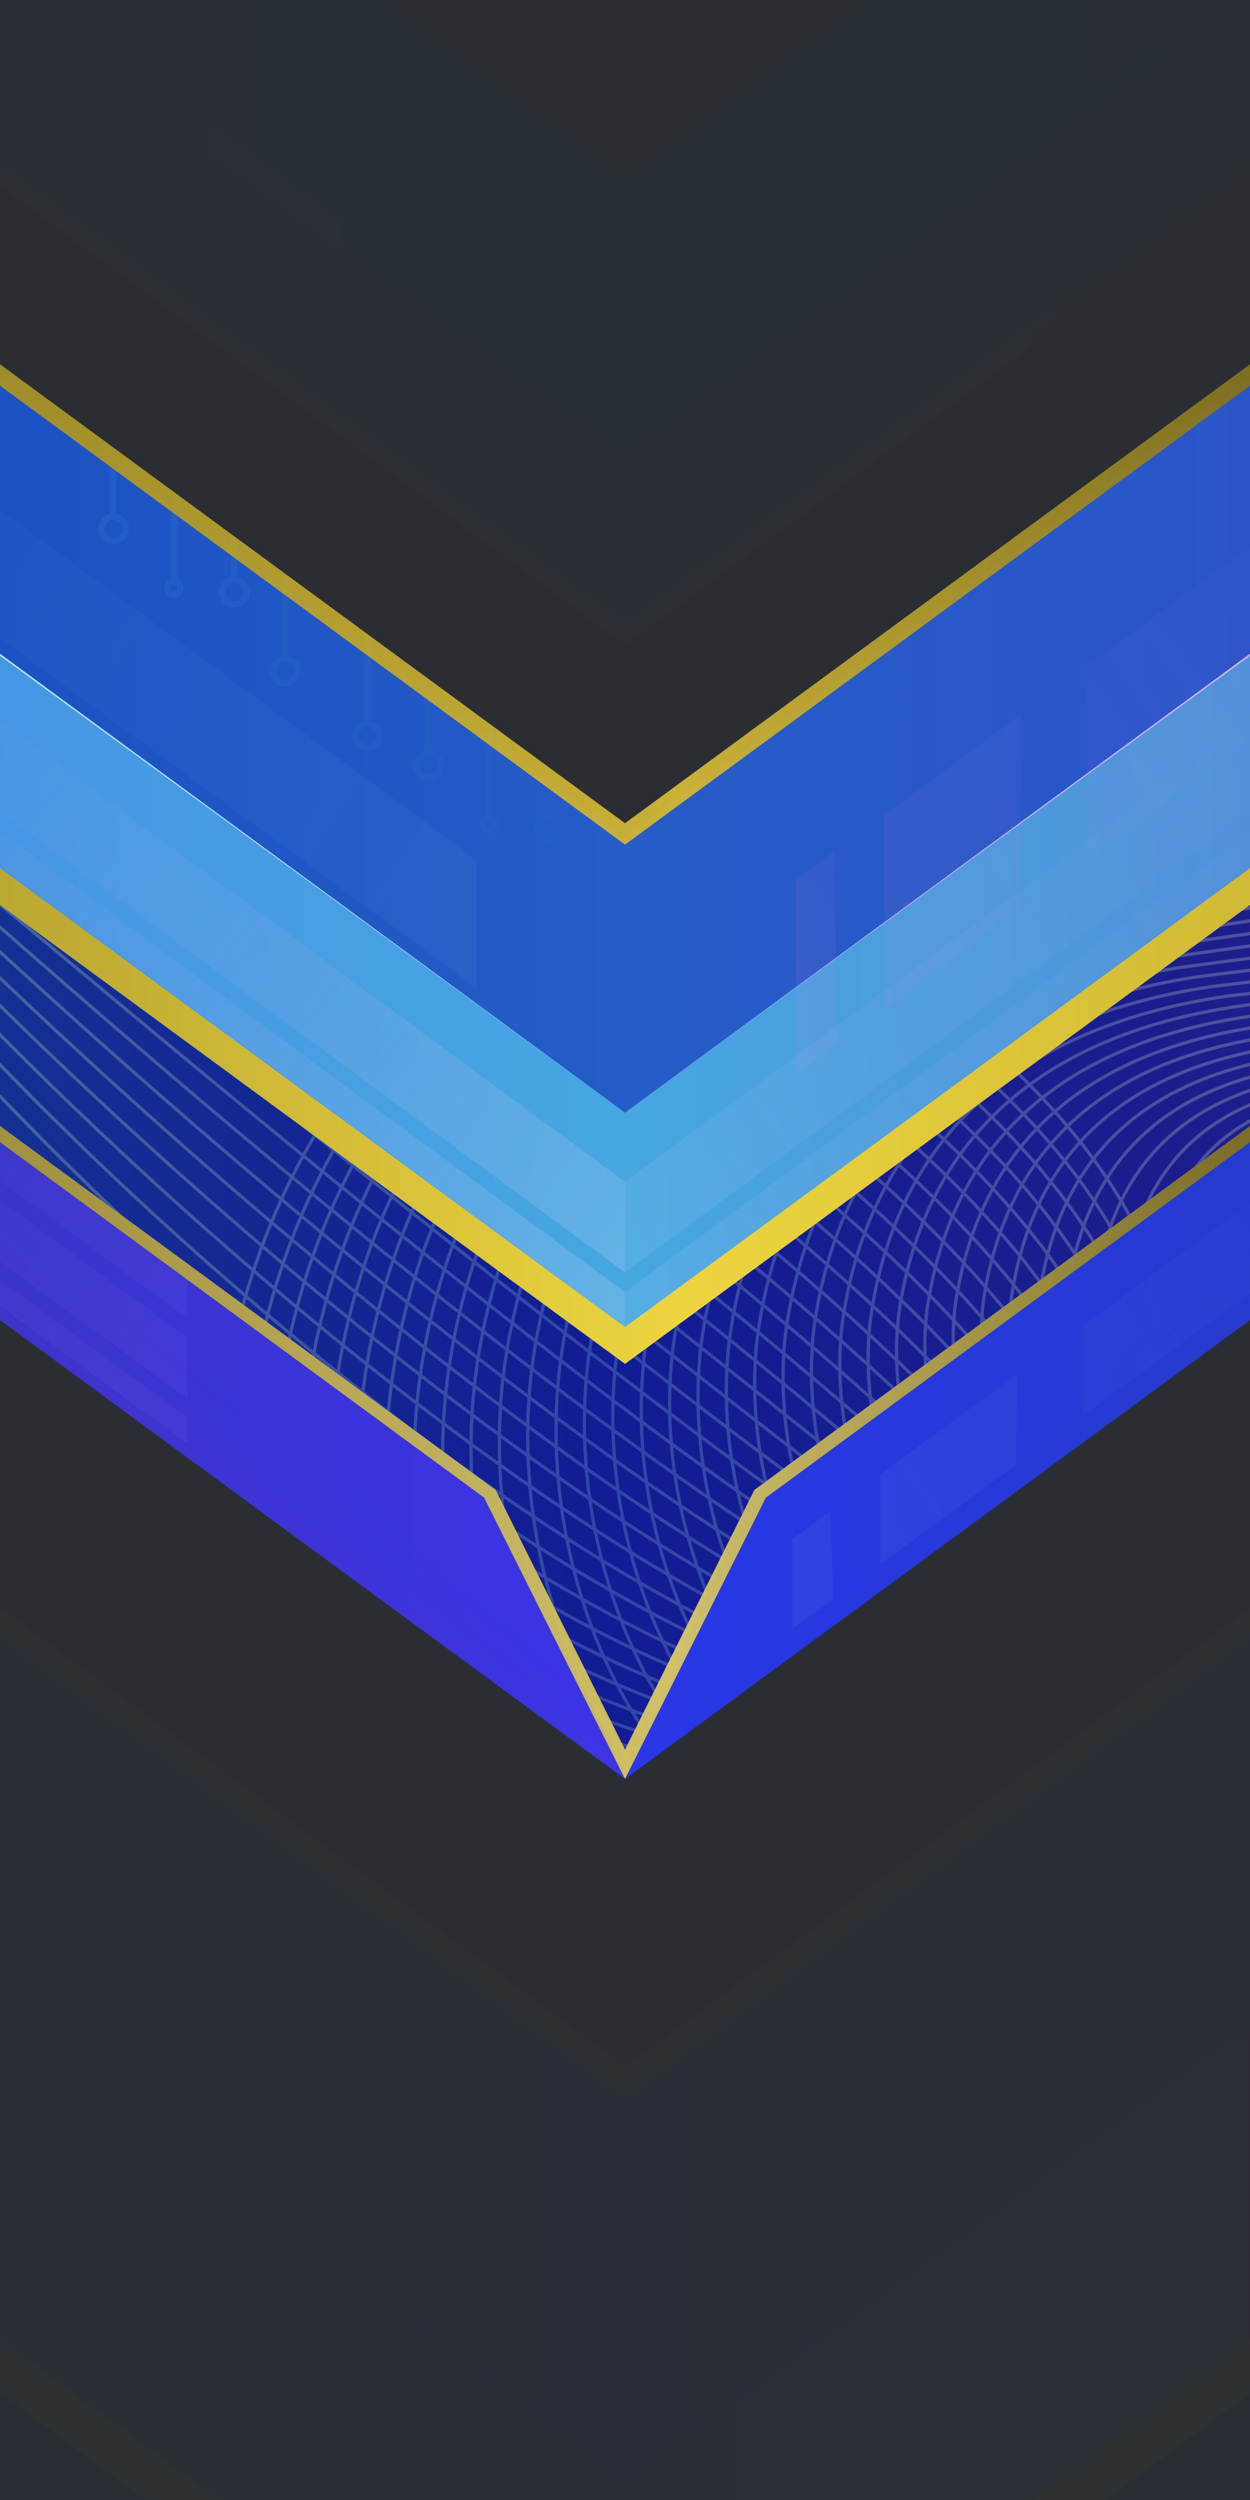 <?xml version="1.0" encoding="UTF-8"?>
<!-- Created with Inkscape (http://www.inkscape.org/) -->
<svg width="720" height="1440" version="1.1" viewBox="0 0 190.5 381" xmlns="http://www.w3.org/2000/svg" xmlns:xlink="http://www.w3.org/1999/xlink">
 <defs>
  <linearGradient id="linearGradient16905">
   <stop stop-color="#1b668f" offset="0"/>
   <stop stop-color="#121c94" offset=".5"/>
   <stop stop-color="#382279" offset="1"/>
  </linearGradient>
  <linearGradient id="linearGradient78639">
   <stop stop-color="#2936ea" offset="0"/>
   <stop stop-color="#164593" offset="1"/>
  </linearGradient>
  <linearGradient id="linearGradient75480-3" x1="-21.655" x2="1378.4" y1="110.14" y2="110.14" gradientTransform="matrix(.496 0 0 .496 -243.58 -42.276)" gradientUnits="userSpaceOnUse" xlink:href="#linearGradient16905"/>
  <linearGradient id="linearGradient3595-6" x1="-21.656" x2="383.08" y1="81.035" y2="81.035" gradientTransform="matrix(1.875 0 0 1.875 -243.58 -62.853)" gradientUnits="userSpaceOnUse">
   <stop stop-color="#51d677" stop-opacity=".478" offset="0"/>
   <stop stop-color="#eded84" stop-opacity=".329" offset=".265"/>
   <stop stop-color="#a9ebf6" stop-opacity=".2" offset=".495"/>
   <stop stop-color="#e9bf9d" stop-opacity=".357" offset=".742"/>
   <stop stop-color="#5138aa" stop-opacity=".522" offset="1"/>
  </linearGradient>
  <linearGradient id="linearGradient21995-7" x1="-21.655" x2="383.08" y1="92.147" y2="92.147" gradientTransform="translate(0 -155.84)" gradientUnits="userSpaceOnUse">
   <stop stop-color="#445feb" offset="0"/>
   <stop stop-color="#252fb5" offset=".5"/>
   <stop stop-color="#9b53c1" offset="1"/>
  </linearGradient>
  <linearGradient id="linearGradient21997-5" x1="-21.655" x2="383.08" y1="99.556" y2="99.556" gradientTransform="translate(0 -189.92)" gradientUnits="userSpaceOnUse">
   <stop stop-color="#3410ab" stop-opacity=".675" offset="0"/>
   <stop stop-color="#169bd6" offset=".5"/>
   <stop stop-color="#0940a2" stop-opacity=".57" offset="1"/>
  </linearGradient>
  <linearGradient id="linearGradient21999-5" x1="-24.528" x2="386.16" y1="-24.045" y2="-24.045" gradientTransform="translate(0 -138.44)" gradientUnits="userSpaceOnUse">
   <stop stop-color="#6a5e19" offset="0"/>
   <stop stop-color="#85751e" stop-opacity=".988" offset=".147"/>
   <stop stop-color="#8c7b20" stop-opacity=".969" offset=".305"/>
   <stop stop-color="#bda62c" stop-opacity=".957" offset=".511"/>
   <stop stop-color="#82721e" stop-opacity=".949" offset=".623"/>
   <stop stop-color="#968623" stop-opacity=".996" offset=".835"/>
   <stop stop-color="#4e4412" stop-opacity=".922" offset="1"/>
  </linearGradient>
  <linearGradient id="linearGradient22001-2" x1="-21.655" x2="1378.4" y1="110.14" y2="110.14" gradientTransform="matrix(.265 0 0 .265 0 -4.9)" gradientUnits="userSpaceOnUse" xlink:href="#linearGradient16905"/>
  <linearGradient id="linearGradient22003-9" x1="181.04" x2="361.42" y1="110.14" y2="110.14" gradientTransform="translate(0 -18.521)" gradientUnits="userSpaceOnUse" xlink:href="#linearGradient78639"/>
  <linearGradient id="linearGradient22005-1" x1="-21.655" x2="183.99" y1="110.14" y2="110.14" gradientTransform="translate(0 -18.521)" gradientUnits="userSpaceOnUse">
   <stop stop-color="#2f38a6" offset="0"/>
   <stop stop-color="#3d33eb" offset="1"/>
  </linearGradient>
  <linearGradient id="linearGradient22007-2" x1="-82.44" x2="1448.4" y1="345.52" y2="345.52" gradientTransform="scale(.265)" gradientUnits="userSpaceOnUse" xlink:href="#linearGradient1294-7"/>
  <linearGradient id="linearGradient1294-7">
   <stop stop-color="#6a5e19" offset="0"/>
   <stop stop-color="#d1b832" stop-opacity=".988" offset=".147"/>
   <stop stop-color="#8c7b20" stop-opacity=".969" offset=".305"/>
   <stop stop-color="#dbc865" stop-opacity=".957" offset=".511"/>
   <stop stop-color="#82721e" stop-opacity=".949" offset=".623"/>
   <stop stop-color="#968623" stop-opacity=".996" offset=".835"/>
   <stop stop-color="#cfb530" stop-opacity=".922" offset="1"/>
  </linearGradient>
  <linearGradient id="linearGradient22009-0" x1="-21.655" x2="383.08" y1="92.147" y2="92.147" gradientTransform="translate(0 -18.521)" gradientUnits="userSpaceOnUse">
   <stop stop-color="#445feb" offset="0"/>
   <stop stop-color="#4a55ed" offset=".5"/>
   <stop stop-color="#9b53c1" offset="1"/>
  </linearGradient>
  <linearGradient id="linearGradient22011-9" x1="-24.528" x2="386.16" y1="-24.045" y2="-24.045" gradientTransform="translate(0 -2.353)" gradientUnits="userSpaceOnUse" xlink:href="#linearGradient1056-3"/>
  <linearGradient id="linearGradient1056-3">
   <stop stop-color="#6a5e19" offset="0"/>
   <stop stop-color="#85751e" stop-opacity=".988" offset=".147"/>
   <stop stop-color="#a38f26" stop-opacity=".969" offset=".305"/>
   <stop stop-color="#f5d737" stop-opacity=".957" offset=".511"/>
   <stop stop-color="#968623" stop-opacity=".996" offset=".835"/>
   <stop stop-color="#4e4412" stop-opacity=".922" offset="1"/>
  </linearGradient>
  <linearGradient id="linearGradient22013-6" x1="-21.655" x2="383.08" y1="99.556" y2="99.556" gradientTransform="translate(0 -59.037)" gradientUnits="userSpaceOnUse">
   <stop stop-color="#3410ab" stop-opacity=".675" offset="0"/>
   <stop stop-color="#2936e9" offset=".5"/>
   <stop stop-color="#0940a2" stop-opacity=".57" offset="1"/>
  </linearGradient>
  <linearGradient id="linearGradient22015-0" x1="-24.528" x2="386.16" y1="-24.045" y2="-24.045" gradientTransform="translate(0 -44.553)" gradientUnits="userSpaceOnUse" xlink:href="#linearGradient17531-6"/>
  <linearGradient id="linearGradient17531-6">
   <stop stop-color="#6a5e19" offset="0"/>
   <stop stop-color="#85751e" stop-opacity=".988" offset=".147"/>
   <stop stop-color="#8c7b20" stop-opacity=".969" offset=".305"/>
   <stop stop-color="#d1b637" stop-opacity=".957" offset=".511"/>
   <stop stop-color="#82721e" stop-opacity=".949" offset=".623"/>
   <stop stop-color="#968623" stop-opacity=".996" offset=".835"/>
   <stop stop-color="#4e4412" stop-opacity=".922" offset="1"/>
  </linearGradient>
  <linearGradient id="linearGradient22017-2" x1="253.56" x2="239.42" y1="147.01" y2="130.45" gradientTransform="translate(0 -18.521)" gradientUnits="userSpaceOnUse">
   <stop stop-color="#28ead8" stop-opacity=".588" offset="0"/>
   <stop stop-color="#164593" stop-opacity=".023" offset="1"/>
  </linearGradient>
  <linearGradient id="linearGradient22019-6" x1="251.13" x2="241.25" y1="138.13" y2="126.04" gradientTransform="matrix(-1 0 0 1 361.42 -18.521)" gradientUnits="userSpaceOnUse">
   <stop stop-color="#dc29ea" stop-opacity=".687" offset="0"/>
   <stop stop-color="#164593" stop-opacity=".023" offset="1"/>
  </linearGradient>
  <linearGradient id="linearGradient24593-1" x1="181.04" x2="361.42" y1="110.14" y2="110.14" gradientTransform="matrix(1.875 0 0 1.875 -243.58 -67.814)" gradientUnits="userSpaceOnUse" xlink:href="#linearGradient78639"/>
  <linearGradient id="linearGradient78325-8" x1="-21.655" x2="183.99" y1="110.14" y2="110.14" gradientTransform="matrix(1.875 0 0 1.875 -243.58 -67.814)" gradientUnits="userSpaceOnUse">
   <stop stop-color="#2e3476" offset="0"/>
   <stop stop-color="#3d33eb" offset="1"/>
  </linearGradient>
  <linearGradient id="linearGradient87990-7" x1="-82.44" x2="1448.4" y1="345.52" y2="345.52" gradientTransform="matrix(.496 0 0 .496 -243.58 -33.088)" gradientUnits="userSpaceOnUse" xlink:href="#linearGradient1294-7"/>
  <linearGradient id="linearGradient25753-9" x1="-21.655" x2="383.08" y1="92.147" y2="92.147" gradientTransform="matrix(1.875 0 0 1.875 -243.58 -67.814)" gradientUnits="userSpaceOnUse">
   <stop stop-color="#4465eb" offset="0"/>
   <stop stop-color="#46a7e1" offset=".5"/>
   <stop stop-color="#6b50c1" offset="1"/>
  </linearGradient>
  <linearGradient id="linearGradient25219-2" x1="-24.528" x2="386.16" y1="-24.045" y2="-24.045" gradientTransform="matrix(1.875 0 0 1.875 -243.58 -37.499)" gradientUnits="userSpaceOnUse" xlink:href="#linearGradient1056-3"/>
  <linearGradient id="linearGradient14910-0" x1="253.56" x2="239.42" y1="147.01" y2="130.45" gradientTransform="matrix(1.875 0 0 1.875 -243.58 -67.814)" gradientUnits="userSpaceOnUse">
   <stop stop-color="#e06fea" stop-opacity=".39" offset="0"/>
   <stop stop-color="#164593" stop-opacity=".023" offset="1"/>
  </linearGradient>
  <linearGradient id="linearGradient15720-2" x1="251.13" x2="241.25" y1="138.13" y2="126.04" gradientTransform="matrix(-1.875 0 0 1.875 434.08 -67.814)" gradientUnits="userSpaceOnUse">
   <stop stop-color="#dc29ea" stop-opacity=".183" offset="0"/>
   <stop stop-color="#164593" stop-opacity=".023" offset="1"/>
  </linearGradient>
  <linearGradient id="linearGradient35006-37" x1="542.26" x2="409.86" y1="531.52" y2="437.69" gradientTransform="matrix(.496 0 0 .496 -243.58 -62.853)" gradientUnits="userSpaceOnUse">
   <stop stop-color="#9e80dc" stop-opacity=".08" offset="0"/>
   <stop stop-color="#9e80dc" stop-opacity="0" offset="1"/>
  </linearGradient>
  <linearGradient id="linearGradient35006-3-5" x1="542.26" x2="409.86" y1="531.52" y2="437.69" gradientTransform="matrix(-.496 0 0 .496 612.89 -191.37)" gradientUnits="userSpaceOnUse">
   <stop stop-color="#9e80dc" stop-opacity=".123" offset="0"/>
   <stop stop-color="#9e80dc" stop-opacity="0" offset="1"/>
  </linearGradient>
  <linearGradient id="linearGradient26562-9" x1="-21.655" x2="383.08" y1="99.556" y2="99.556" gradientTransform="matrix(1.875 0 0 1.875 -243.58 -143.78)" gradientUnits="userSpaceOnUse">
   <stop stop-color="#0031b6" offset="0"/>
   <stop stop-color="#255cc7" offset=".5"/>
   <stop stop-color="#3d3dd3" offset="1"/>
  </linearGradient>
  <linearGradient id="linearGradient34063-2" x1="79.735" x2="21.187" y1="42.158" y2="1.004" gradientTransform="matrix(1.875 0 0 1.875 -243.58 -62.853)" gradientUnits="userSpaceOnUse">
   <stop stop-color="#9e7fdc" stop-opacity=".1" offset="0"/>
   <stop stop-color="#9e7fdc" stop-opacity="0" offset="1"/>
  </linearGradient>
  <linearGradient id="linearGradient53858-2" x1="79.735" x2="21.187" y1="42.158" y2="1.004" gradientTransform="matrix(-1.875 0 0 1.875 271.85 153.7)" gradientUnits="userSpaceOnUse">
   <stop stop-color="#7fdcdb" stop-opacity=".07" offset="0"/>
   <stop stop-color="#9e7fdc" stop-opacity="0" offset="1"/>
  </linearGradient>
  <linearGradient id="linearGradient35392-8" x1="654.09" x2="409.86" y1="615.36" y2="437.69" gradientTransform="matrix(.496 0 0 .496 -229.2 -116.49)" gradientUnits="userSpaceOnUse">
   <stop stop-color="#b1cdef" stop-opacity=".263" offset="0"/>
   <stop stop-color="#9e80dc" stop-opacity="0" offset="1"/>
  </linearGradient>
  <linearGradient id="linearGradient37083-9" x1="32.688" x2="-4.307" y1="61.359" y2="35.59" gradientTransform="matrix(1.875 0 0 1.875 -243.58 -62.853)" gradientUnits="userSpaceOnUse">
   <stop stop-color="#a9e3ed" stop-opacity=".05" offset="0"/>
   <stop stop-color="#a9e3ed" stop-opacity="0" offset="1"/>
  </linearGradient>
  <linearGradient id="linearGradient37280-7" x1="32.688" x2="-4.307" y1="61.359" y2="35.59" gradientTransform="matrix(4.594 0 0 4.594 -77.946 -144.84)" gradientUnits="userSpaceOnUse">
   <stop stop-color="#60cbde" stop-opacity=".06" offset="0"/>
   <stop stop-color="#a9e3ed" stop-opacity="0" offset="1"/>
  </linearGradient>
  <linearGradient id="linearGradient37849-3" x1="32.688" x2="-4.307" y1="61.359" y2="35.59" gradientTransform="matrix(4.594 0 0 4.594 -197.16 -129.02)" gradientUnits="userSpaceOnUse">
   <stop stop-color="#84b0b8" stop-opacity=".05" offset="0"/>
   <stop stop-color="#a9e3ed" stop-opacity="0" offset="1"/>
  </linearGradient>
  <linearGradient id="linearGradient69576-6" x1="-24.528" x2="386.16" y1="-24.045" y2="-24.045" gradientTransform="matrix(1.875 0 0 1.875 -243.58 -116.62)" gradientUnits="userSpaceOnUse" xlink:href="#linearGradient17531-6"/>
  <linearGradient id="linearGradient53643-1" x1="79.735" x2="21.187" y1="42.158" y2="1.004" gradientTransform="matrix(-1.875 0 0 1.875 272.43 69.059)" gradientUnits="userSpaceOnUse">
   <stop stop-color="#dc7fdc" stop-opacity=".08" offset="0"/>
   <stop stop-color="#9e7fdc" stop-opacity="0" offset="1"/>
  </linearGradient>
  <linearGradient id="linearGradient53697-2" x1="32.688" x2="-4.307" y1="61.359" y2="35.59" gradientTransform="matrix(-4.594 0 0 4.594 383.3 -254.79)" gradientUnits="userSpaceOnUse">
   <stop stop-color="#a9e3ed" stop-opacity=".06" offset="0"/>
   <stop stop-color="#a9e3ed" stop-opacity="0" offset="1"/>
  </linearGradient>
  <linearGradient id="linearGradient53804-9" x1="32.688" x2="-4.307" y1="61.359" y2="35.59" gradientTransform="matrix(-4.594 0 0 4.594 350.83 -200.04)" gradientUnits="userSpaceOnUse">
   <stop stop-color="#dd83f2" stop-opacity=".125" offset="0"/>
   <stop stop-color="#a9e3ed" stop-opacity="0" offset="1"/>
  </linearGradient>
  <linearGradient id="linearGradient5163-3" x1="654.09" x2="409.86" y1="615.36" y2="437.69" gradientTransform="matrix(-.496 0 0 .496 419.7 -116.49)" gradientUnits="userSpaceOnUse">
   <stop stop-color="#b1cdef" stop-opacity=".147" offset="0"/>
   <stop stop-color="#9e80dc" stop-opacity="0" offset="1"/>
  </linearGradient>
 </defs>
 <rect width="190.5" height="381" fill="#2a2e32" stop-color="#000000" style="-inkscape-stroke:none;font-variation-settings:normal;paint-order:stroke fill markers"/>
 <path d="m-284.19-75.084v39.223l358.85 263.52 20.59 43.46 20.59-43.46 358.85-263.52v-39.223l-379.44 278.64z" fill="url(#linearGradient75480-3)" stop-color="#000000" style="-inkscape-stroke:none;font-variation-settings:normal"/>
 <path d="m-321.12-33.15s20.32 42.261 94.854 38.582c10.648-0.526 22.402-1.989 35.361-4.646 77.757-15.947 105.81 41.64 126.13 95.488 6.772 17.95 12.685 35.484 19.293 49.741 18.984 40.962 66.293 91.46 118.25 114.56 31.173 13.859 64.019 17.854 93.422 4.006 25.053-11.799 29.937-26.105 28.922-39.425-1.015-13.32-7.929-25.653-6.473-33.505 3.766-20.31 18.402-22.831 33.095-21.466 24.488 2.275 49.131 15.344 23.864-25.15-7.849-12.579-11.747-23.894-13.049-33.878-3.907-29.954 15.548-47.935 21.783-52.148 8.203-5.543 17.816-9.708 28.456-12.83 74.481-21.854 199.33 7.385 243.92-27.443m-845.13-53.243c1.8 0.563 21.843 43.84 94.178 41.94 10.325-0.162 21.78-1.293 34.452-3.637 76.029-14.064 105.34 41.524 126.66 93.16 7.027 17.247 13.306 34.246 20.277 48.171 19.826 39.984 67.305 89.94 118.35 113.28 30.625 14.005 62.661 18.517 91.094 5.649 24.152-10.678 28.242-23.853 26.046-36.438-2.196-12.585-9.868-26.077-8.295-35.245 3.78-20.896 18.751-24.517 34.759-23.605 25.802 1.731 52.474 13.841 29.444-25.937-7.016-12.393-10.381-23.527-11.531-33.318-3.074-29.647 14.682-48.196 21.005-52.764 8.019-5.468 17.447-9.579 27.93-12.655 74.486-21.57 195.27 4.256 238.62-29.604m-840.29-50.356c3.599 1.126 23.367 45.418 93.502 45.297 10.002 0.202 21.159-0.598 33.542-2.628 74.302-12.181 104.88 41.409 127.18 90.832 7.282 16.545 13.926 33.008 21.262 46.601 20.669 39.006 68.317 88.42 118.45 112 30.078 14.151 61.303 19.18 88.766 7.291 23.252-9.557 26.546-21.602 23.17-33.451s-11.807-26.5-10.117-36.985c3.793-21.483 19.1-26.203 36.423-25.744 27.116 1.188 55.817 12.338 35.024-26.724-6.184-12.207-9.014-23.161-10.013-32.759-2.242-29.341 13.816-48.457 20.227-53.38 7.835-5.393 17.079-9.45 27.403-12.48 74.491-21.285 191.21 1.128 233.32-31.766m-835.45-47.469c5.399 1.689 24.891 46.997 92.827 48.655 9.68 0.566 20.537 0.098 32.633-1.619 72.575-10.298 104.41 41.293 127.71 88.504 7.538 15.842 14.547 31.77 22.247 45.031 21.511 38.027 69.329 86.9 118.55 110.73 29.53 14.297 59.946 19.843 86.439 8.934 22.351-8.437 24.85-19.35 20.293-30.464s-13.746-26.924-11.938-38.725c3.807-22.07 19.449-27.89 38.087-27.883 28.431 0.645 59.16 10.835 40.604-27.512-5.352-12.021-7.649-22.794-8.495-32.199-1.409-29.034 12.95-48.718 19.449-53.996 7.65-5.317 16.711-9.322 26.877-12.305 74.495-21.001 187.15-2.001 228.02-33.927m-830.61-44.582c7.199 2.252 26.415 48.576 92.151 52.013 9.357 0.93 19.915 0.793 31.723-0.609 70.848-8.415 103.95 41.178 128.24 86.176 7.793 15.14 15.167 30.532 23.232 43.461 22.354 37.049 70.341 85.38 118.65 109.45 28.983 14.443 58.588 20.506 84.111 10.576 21.451-7.316 23.155-17.098 17.417-27.477-5.738-10.379-15.685-27.347-13.76-40.465 3.821-22.656 19.798-29.576 39.752-30.022 29.745 0.102 62.503 9.332 46.184-28.299-4.52-11.835-6.282-22.428-6.977-31.639-0.577-28.728 12.083-48.979 18.671-54.612 7.466-5.242 16.342-9.193 26.351-12.129 74.5-20.717 183.09-5.13 222.72-36.089m-825.77-41.695c8.999 2.816 27.938 50.155 91.475 55.371 9.034 1.293 19.293 1.489 30.814 0.4 69.121-6.532 103.48 41.062 128.77 83.848 8.048 14.437 15.788 29.294 24.217 41.89 23.196 36.071 71.353 83.86 118.74 108.17 28.435 14.589 57.231 21.169 81.783 12.218 20.55-6.195 21.459-14.846 14.54-24.491-6.919-9.644-17.625-27.771-15.582-42.205 3.834-23.243 20.146-31.262 41.416-32.161 31.059-0.441 65.846 7.829 51.764-29.086-3.688-11.65-4.917-22.061-5.459-31.079 0.255-28.421 11.217-49.24 17.892-55.228 7.282-5.167 15.974-9.064 25.825-11.954 74.504-20.432 179.02-8.259 217.42-38.25m-820.92-38.807c10.799 3.379 29.462 51.733 90.799 58.729 8.712 1.657 18.672 2.184 29.904 1.409 67.393-4.649 103.01 40.947 129.3 81.52 8.303 13.735 16.408 28.056 25.202 40.32 24.039 35.093 72.365 82.34 118.84 106.9 27.887 14.735 55.873 21.832 79.455 13.861 19.65-5.074 19.763-12.595 11.664-21.504-8.099-8.909-19.564-28.195-17.404-43.945 3.848-23.83 20.495-32.948 43.08-34.3 32.374-0.985 69.188 6.327 57.344-29.873-2.856-11.464-3.55-21.694-3.941-30.519 1.088-28.114 10.351-49.501 17.114-55.844 7.098-5.091 15.606-8.935 25.299-11.779 74.509-20.148 174.96-11.388 212.12-40.411m-816.08-35.92c12.598 3.942 30.986 53.312 90.124 62.087 8.389 2.021 18.05 2.88 28.994 2.418 65.666-2.767 102.55 40.832 129.82 79.191 8.558 13.032 17.029 26.818 26.187 38.75 24.881 34.115 73.377 80.82 118.94 105.62 27.34 14.881 54.515 22.495 77.127 15.503 18.749-3.954 18.068-10.343 8.788-18.517-9.28-8.174-21.503-28.618-19.226-45.685 3.862-24.417 20.844-34.635 44.744-36.439 33.688-1.528 72.531 4.824 62.924-30.66-2.024-11.278-2.184-21.328-2.423-29.96 1.92-27.808 9.484-49.762 16.336-56.46 6.913-5.016 15.237-8.806 24.773-11.604 74.514-19.864 170.9-14.517 206.82-42.573m-811.24-33.033c14.398 4.505 32.51 54.891 89.448 65.444 8.066 2.385 17.428 3.575 28.085 3.428 63.939-0.884 102.08 40.716 130.35 76.863 8.813 12.33 17.649 25.581 27.172 37.18 25.724 33.136 74.389 79.3 119.04 104.34 26.792 15.027 53.158 23.158 74.799 17.146 17.849-2.833 16.372-8.091 5.911-15.53s-23.442-29.042-21.048-47.425c3.876-25.003 21.193-36.321 46.409-38.577 35.002-2.071 75.874 3.321 68.504-31.448-1.192-11.092-0.818-20.961-0.905-29.4 2.753-27.501 8.618-50.023 15.558-57.076 6.729-4.941 14.869-8.677 24.247-11.429 74.518-19.579 166.84-17.645 201.52-44.734m-806.4-30.146c16.198 5.068 34.033 56.47 88.772 68.802 7.744 2.748 16.807 4.271 27.175 4.437 62.212 0.999 101.62 40.601 130.88 74.535 9.068 11.627 18.27 24.343 28.157 35.61 26.566 32.158 75.401 77.779 119.14 103.07 26.244 15.173 51.8 23.821 72.472 18.788 16.948-1.712 14.677-5.839 3.035-12.543-11.642-6.704-25.381-29.465-22.87-49.164 3.889-25.59 21.542-38.007 48.073-40.716 36.317-2.614 79.217 1.817 74.084-32.235-0.36-10.907 0.548-20.595 0.613-28.84 3.585-27.195 7.752-50.284 14.78-57.692 6.545-4.866 14.501-8.549 23.72-11.254 74.523-19.295 162.78-20.774 196.22-46.896m-801.56-27.259c17.998 5.631 35.557 58.049 88.096 72.16 7.421 3.112 16.185 4.966 26.266 5.446 60.485 2.882 101.15 40.485 131.41 72.207 9.323 10.925 18.89 23.105 29.142 34.04 27.409 31.18 76.413 76.259 119.24 101.79 25.697 15.319 50.442 24.484 70.144 20.431 16.048-0.592 12.981-3.588 0.158-9.556-12.823-5.968-27.32-29.889-24.691-50.904 3.903-26.177 21.891-39.693 49.737-42.855 37.631-3.157 82.56 0.315 79.664-33.022 0.472-10.721 1.913-20.228 2.131-28.28 4.417-26.888 6.886-50.545 14.002-58.308 6.36-4.79 14.132-8.42 23.194-11.078 74.527-19.01 158.72-23.903 190.92-49.057m-796.72-24.372c19.797 6.194 37.081 59.627 87.421 75.518 7.099 3.476 15.563 5.662 25.356 6.456 58.757 4.765 100.69 40.37 131.94 69.879 9.578 10.222 19.511 21.867 30.127 32.47 28.251 30.202 77.425 74.739 119.34 100.51 25.149 15.465 49.085 25.147 67.816 22.073 15.147 0.529 11.285-1.336-2.718-6.569s-29.26-30.312-26.513-52.644c3.917-26.763 22.239-41.379 51.401-44.994 38.945-3.7 85.903-1.188 85.244-33.809 1.304-10.535 3.28-19.862 3.649-27.72 5.25-26.582 6.019-50.806 13.224-58.925 6.176-4.715 13.764-8.291 22.668-10.903 74.532-18.726 154.65-27.032 185.61-51.218m-791.87-21.485c21.597 6.757 38.605 61.206 86.745 78.876 6.776 3.84 14.941 6.357 24.447 7.465 57.03 6.648 100.22 40.254 132.46 67.551 9.833 9.52 20.131 20.629 31.112 30.9 29.094 29.223 78.437 73.219 119.44 99.237 24.601 15.611 47.727 25.81 65.488 23.715 14.247 1.65 9.59 0.916-5.594-3.582-15.184-4.498-31.199-30.736-28.335-54.384 3.93-27.35 22.588-43.066 53.066-47.133 40.26-4.244 89.246-2.691 90.824-34.596 2.137-10.349 4.646-19.495 5.167-27.161 6.082-26.275 5.153-51.067 12.446-59.541 5.992-4.64 13.396-8.162 22.142-10.728 74.536-18.442 150.59-30.161 180.31-53.38m-787.03-18.597c23.397 7.32 40.128 62.785 86.069 82.233 6.453 4.204 14.32 7.053 23.537 8.474 55.303 8.531 99.753 40.139 132.99 65.223 10.088 8.817 20.752 19.391 32.096 29.33 29.936 28.245 79.449 71.699 119.54 97.96 24.054 15.757 46.37 26.474 63.16 25.358 13.346 2.77 7.894 3.168-8.471-0.595-16.365-3.763-33.138-31.16-30.157-56.124 3.944-27.937 22.937-44.752 54.73-49.272 41.574-4.787 92.589-4.194 96.404-35.383 2.969-10.163 6.012-19.129 6.685-26.601 6.915-25.969 4.287-51.328 11.668-60.157 5.807-4.564 13.027-8.033 21.616-10.553 74.541-18.157 146.53-33.29 175.01-55.541m-782.19-15.71c25.197 7.883 41.652 64.364 85.393 85.591 6.131 4.567 13.698 7.748 22.627 9.484 53.576 10.414 99.288 40.024 133.52 62.894 10.343 8.115 21.373 18.153 33.081 27.76 30.779 27.267 80.461 70.179 119.64 96.683 23.506 15.903 45.012 27.137 60.832 27 12.446 3.891 6.198 5.419-11.347 2.392-17.546-3.028-35.077-31.583-31.979-57.864 3.958-28.524 23.286-46.438 56.394-51.411 42.888-5.33 95.931-5.697 101.98-36.171 3.801-9.978 7.378-18.762 8.203-26.041 7.747-25.662 3.42-51.589 10.89-60.773 5.623-4.489 12.659-7.904 21.09-10.378 74.546-17.873 142.47-36.418 169.71-57.702m-777.35-12.823c26.996 8.447 43.176 65.942 84.718 88.949 5.808 4.931 13.076 8.443 21.718 10.493 51.849 12.297 98.822 39.908 134.05 60.566 10.598 7.412 21.993 16.915 34.066 26.19 31.621 26.289 81.474 68.659 119.74 95.407 22.959 16.049 43.654 27.8 58.505 28.643 11.545 5.012 4.503 7.671-14.224 5.378-18.726-2.293-37.016-32.007-33.801-59.604 3.971-29.11 23.635-48.124 58.058-53.55 44.203-5.873 99.274-7.2 107.56-36.958 4.633-9.792 8.744-18.396 9.721-25.481 8.579-25.355 2.554-51.85 10.112-61.389 5.439-4.414 12.291-7.776 20.563-10.202 74.55-17.588 138.41-39.547 164.41-59.864m-772.51-9.936c28.796 9.01 44.7 67.521 84.042 92.307 5.485 5.295 12.455 9.139 20.808 11.502 50.121 14.179 98.356 39.793 134.58 58.238 10.853 6.71 22.614 15.677 35.051 24.619 32.464 25.311 82.486 67.139 119.84 94.13 22.411 16.195 42.297 28.463 56.177 30.285 10.645 6.132 2.807 9.923-17.1 8.365-19.907-1.558-38.956-32.43-35.623-61.344 3.985-29.697 23.984-49.81 59.723-55.689 45.517-6.416 102.62-8.703 113.14-37.745 5.465-9.606 10.11-18.029 11.239-24.921 9.412-25.049 1.688-52.111 9.334-62.005 5.254-4.338 11.923-7.647 20.037-10.027 74.555-17.304 134.34-42.676 159.11-62.025m-767.67-7.049c30.596 9.573 46.223 69.1 83.366 95.665 5.163 5.659 11.833 9.834 19.899 12.511 48.394 16.062 97.89 39.677 135.1 55.91 11.109 6.007 23.234 14.439 36.036 23.049 33.306 24.332 83.498 65.619 119.94 92.853 21.863 16.341 40.939 29.126 53.849 31.928 9.744 7.253 1.112 12.175-19.976 11.352s-40.895-32.854-37.444-63.084c3.999-30.284 24.332-51.497 61.387-57.827 46.831-6.96 105.96-10.206 118.72-38.532 6.297-9.42 11.476-17.663 12.757-24.362 10.244-24.742 0.822-52.372 8.556-62.621 5.07-4.263 11.554-7.518 19.511-9.852 74.559-17.02 130.28-45.805 153.81-64.187m-762.82-4.162c32.396 10.136 47.747 70.679 82.69 99.022 4.84 6.022 11.211 10.53 18.989 13.521 46.667 17.945 97.424 39.562 135.63 53.582 11.364 5.305 23.855 13.202 37.021 21.479 34.149 23.354 84.51 64.099 120.04 91.576 21.316 16.486 39.582 29.789 51.521 33.57 8.844 8.374-0.584 14.426-22.853 14.339-22.269-0.087-42.834-33.278-39.266-64.824 4.013-30.87 24.681-53.183 63.051-59.966 48.146-7.503 109.3-11.709 124.3-39.319 7.129-9.234 12.842-17.296 14.275-23.802 11.076-24.436-0.045-52.633 7.777-63.237 4.886-4.188 11.186-7.389 18.985-9.677 74.564-16.735 126.22-48.934 148.51-66.348m-757.98-1.275c34.195 10.699 49.271 72.257 82.015 102.38 4.517 6.386 10.59 11.225 18.08 14.53 44.94 19.828 96.958 39.446 136.16 51.254 11.619 4.602 24.475 11.964 38.006 19.909 34.991 22.376 85.522 62.579 120.14 90.299 20.768 16.632 38.224 30.452 49.193 35.212 7.943 9.494-2.28 16.678-25.729 17.326-23.45 0.648-44.773-33.701-41.088-66.564 4.026-31.457 25.03-54.869 64.715-62.105 49.46-8.046 112.65-13.212 129.88-40.106 7.961-9.049 14.208-16.93 15.793-23.242 11.909-24.129-0.911-52.893 6.999-63.853 4.702-4.113 10.818-7.26 18.459-9.502 74.569-16.451 122.16-52.063 143.21-68.509m-753.14 1.612c35.995 11.262 50.795 73.836 81.339 105.74 4.195 6.75 9.968 11.921 17.17 15.539 43.213 21.711 96.492 39.331 136.69 48.926 11.874 3.9 25.096 10.726 38.991 18.339 35.834 21.398 86.534 61.058 120.23 89.023 20.22 16.778 36.866 31.115 46.865 36.855 7.043 10.615-3.975 18.93-28.606 20.313-24.63 1.383-46.712-34.125-42.91-68.304 4.04-32.044 25.379-56.555 66.38-64.244 50.774-8.589 115.99-14.715 135.46-40.894 8.793-8.863 15.574-16.563 17.311-22.682 12.741-23.823-1.777-53.154 6.221-64.469 4.517-4.037 10.449-7.132 17.933-9.327 74.573-16.167 118.1-55.191 137.91-70.671m-748.3 4.5c37.795 11.825 52.318 75.415 80.663 109.1 3.872 7.114 9.346 12.616 16.26 16.549 41.485 23.594 96.026 39.215 137.22 46.597 12.129 3.197 25.716 9.488 39.976 16.769 36.676 20.419 87.546 59.538 120.33 87.746 19.673 16.924 35.509 31.778 44.538 38.497 6.142 11.736-5.671 21.182-31.482 23.3-25.811 2.118-48.651-34.548-44.732-70.044 4.054-32.631 25.728-58.241 68.044-66.383 52.089-9.132 119.33-16.218 141.04-41.681 9.626-8.677 16.94-16.197 18.829-22.122 13.574-23.516-2.644-53.415 5.443-65.085 4.333-3.962 10.081-7.003 17.407-9.152 74.578-15.882 114.03-58.32 132.61-72.832m-743.46 7.387c39.595 12.388 53.842 76.994 79.987 112.45 3.549 7.477 8.724 13.312 15.351 17.558 39.758 25.477 95.56 39.1 137.74 44.269 12.384 2.495 26.337 8.25 40.961 15.199 37.518 19.441 88.558 58.018 120.43 86.469 19.125 17.07 34.151 32.441 42.21 40.14 5.242 12.856-7.367 23.433-34.358 26.287-26.992 2.853-50.591-34.972-46.554-71.784 4.067-33.217 26.077-59.928 69.708-68.522 53.403-9.675 122.67-17.721 146.62-42.468 10.458-8.491 18.306-15.83 20.347-21.563 14.406-23.209-3.51-53.676 4.665-65.701 4.149-3.887 9.713-6.874 16.88-8.976 74.582-15.598 109.97-61.449 127.31-74.994m-738.62 10.274c41.394 12.951 55.366 78.572 79.312 115.81 3.227 7.841 8.103 14.007 14.441 18.567 38.031 27.36 95.094 38.985 138.27 41.941 12.639 1.792 26.957 7.012 41.946 13.629 38.361 18.463 89.57 56.498 120.53 85.192 18.577 17.216 32.793 33.104 39.882 41.782 4.341 13.977-9.062 25.685-37.235 29.274-28.173 3.588-52.53-35.396-48.376-73.524 4.081-33.804 26.426-61.614 71.372-70.661 54.718-10.219 126.02-19.224 152.2-43.255 11.29-8.306 19.672-15.464 21.865-21.003 15.238-22.903-4.376-53.937 3.887-66.317 3.964-3.812 9.344-6.745 16.354-8.801 74.587-15.313 105.91-64.578 122.01-77.155m-733.77 13.161c43.194 13.515 56.89 80.151 78.636 119.17 2.904 8.205 7.481 14.703 13.532 19.576 36.304 29.243 94.628 38.869 138.8 39.613 12.894 1.09 27.578 5.774 42.93 12.059 39.203 17.485 90.582 54.978 120.63 83.915 18.03 17.362 31.436 33.767 37.554 43.425 3.441 15.098-10.758 27.937-40.111 32.26s-54.469-35.819-50.198-75.264c4.095-34.391 26.774-63.3 73.037-72.8 56.032-10.762 129.36-20.727 157.78-44.042 12.122-8.12 21.038-15.097 23.383-20.443 16.071-22.596-5.242-54.198 3.109-66.933 3.78-3.736 8.976-6.616 15.828-8.626 74.591-15.029 101.85-67.707 116.71-79.316m-728.93 16.048c44.994 14.078 58.413 81.73 77.96 122.53 2.581 8.569 6.859 15.398 12.622 20.586 34.577 31.125 94.162 38.754 139.33 37.285 13.149 0.387 28.198 4.536 43.915 10.489 40.046 16.507 91.594 53.458 120.73 82.639 17.482 17.508 30.078 34.43 35.226 45.067 2.54 16.219-12.453 30.189-42.988 35.247-30.534 5.059-56.408-36.243-52.019-77.004 4.109-34.977 27.123-64.986 74.701-74.939 57.346-11.305 132.7-22.23 163.36-44.829 12.954-7.934 22.404-14.731 24.901-19.883 16.903-22.29-6.109-54.459 2.331-67.549 3.596-3.661 8.608-6.487 15.302-8.451 74.596-14.745 97.786-70.836 111.41-81.478m-724.09 18.935c46.794 14.641 59.937 83.309 77.284 125.88 2.259 8.932 6.238 16.094 11.713 21.595 32.849 33.008 93.696 38.638 139.86 34.957 13.404-0.315 28.819 3.298 44.9 8.918 40.888 15.528 92.606 51.938 120.83 81.362 16.935 17.654 28.721 35.093 32.898 46.709 1.639 17.339-14.149 32.44-45.864 38.234-31.715 5.794-58.347-36.666-53.841-78.744 4.122-35.564 27.472-66.672 76.365-77.078 58.661-11.848 136.05-23.733 168.94-45.617 13.786-7.748 23.77-14.364 26.419-19.324 17.736-21.983-6.975-54.72 1.553-68.165 3.411-3.586 8.239-6.359 14.776-8.276 74.601-14.46 93.724-73.964 106.11-83.639m-719.25 21.822c48.593 15.204 61.461 84.888 76.609 129.24 1.936 9.296 5.616 16.789 10.803 22.604 31.122 34.891 93.231 38.523 140.38 32.629 13.659-1.018 29.439 2.06 45.885 7.348 41.731 14.55 93.618 50.418 120.93 80.085 16.387 17.8 27.363 35.757 30.571 48.352 0.739 18.46-15.845 34.692-48.74 41.221-32.896 6.529-60.287-37.09-55.663-80.484 4.136-36.151 27.821-68.359 78.029-79.216 59.975-12.391 139.39-25.236 174.52-46.404 14.618-7.562 25.136-13.998 27.937-18.764 18.568-21.677-7.841-54.981 0.775-68.781 3.227-3.51 7.871-6.23 14.25-8.101 74.605-14.176 89.662-77.093 100.81-85.8m-714.41 24.709c50.393 15.767 62.985 86.466 75.933 132.6 1.613 9.66 4.994 17.485 9.893 23.614 29.395 36.774 92.765 38.407 140.91 30.3 13.914-1.72 30.06 0.822 46.87 5.778 42.573 13.572 94.63 48.898 121.03 78.808 15.839 17.946 26.005 36.42 28.243 49.994-0.162 19.581-17.54 36.944-51.617 44.208-34.077 7.264-62.226-37.513-57.485-82.224 4.15-36.738 28.17-70.045 79.694-81.355 61.289-12.934 142.73-26.739 180.1-47.191 15.45-7.377 26.502-13.631 29.455-18.204 19.4-21.37-8.708-55.242-3e-3 -69.398 3.043-3.435 7.503-6.101 13.723-7.925 74.61-13.891 85.6-80.222 95.508-87.962m-709.57 27.597c52.193 16.33 64.508 88.045 75.257 135.96 1.291 10.024 4.372 18.18 8.984 24.623 27.668 38.657 92.299 38.292 141.44 27.972 14.169-2.423 30.68-0.415 47.855 4.208 43.416 12.594 95.642 47.378 121.13 77.531 15.292 18.092 24.648 37.083 25.915 51.637-1.062 20.701-19.236 39.196-54.493 47.195-35.257 7.999-64.165-37.937-59.307-83.964 4.163-37.324 28.519-71.731 81.358-83.494 62.604-13.478 146.07-28.242 185.68-47.978 16.282-7.191 27.868-13.265 30.973-17.644 20.233-21.064-9.574-55.503-0.782-70.014 2.858-3.36 7.135-5.972 13.197-7.75 74.614-13.607 81.538-83.351 90.207-90.123m-704.72 30.484c53.993 16.893 66.032 89.624 74.581 139.32 0.968 10.388 3.751 18.876 8.074 25.632 25.941 40.54 91.833 38.176 141.97 25.644 14.424-3.125 31.301-1.653 48.84 2.638 44.258 11.615 96.654 45.858 121.23 76.255 14.744 18.238 23.29 37.746 23.587 53.279-1.963 21.822-20.931 41.447-57.37 50.182-36.438 8.734-66.104-38.361-61.129-85.704 4.177-37.911 28.867-73.417 83.022-85.633 63.918-14.021 149.42-29.745 191.26-48.765 17.114-7.005 29.234-12.898 32.491-17.084 21.065-20.757-10.44-55.764-1.56-70.63 2.674-3.284 6.766-5.843 12.671-7.575 74.619-13.323 77.476-86.48 84.907-92.285m-699.88 33.371c55.792 17.456 67.556 91.203 73.906 142.67 0.645 10.751 3.129 19.571 7.165 26.641 24.213 42.423 91.367 38.061 142.5 23.316 14.679-3.828 31.922-2.891 49.825 1.068 45.101 10.637 97.666 44.338 121.33 74.978 14.196 18.384 21.932 38.409 21.259 54.922-2.863 22.943-22.627 43.699-60.246 53.169-37.619 9.47-68.043-38.784-62.951-87.444 4.191-38.498 29.216-75.104 84.686-87.772 65.232-14.564 152.76-31.248 196.84-49.552 17.947-6.819 30.6-12.532 34.009-16.525 21.898-20.45-11.307-56.025-2.338-71.246 2.49-3.209 6.398-5.715 12.145-7.4 74.624-13.038 73.414-89.609 79.607-94.446m-695.04 36.258c57.592 18.019 69.08 92.781 73.23 146.03 0.323 11.115 2.507 20.266 6.255 27.651 22.486 44.306 90.901 37.946 143.02 20.988 14.935-4.53 32.542-4.129 50.81-0.502 45.943 9.659 98.678 42.817 121.43 73.701 13.649 18.53 20.575 39.072 18.931 56.564-3.764 24.063-24.323 45.951-63.122 56.156-38.8 10.205-69.982-39.208-64.772-89.184 4.205-39.084 29.565-76.79 86.351-89.911 66.547-15.107 156.1-32.751 202.42-50.34 18.779-6.633 31.966-12.165 35.527-15.965 22.73-20.144-12.173-56.286-3.116-71.862 2.306-3.134 6.029-5.586 11.619-7.225 74.628-12.754 69.352-92.738 74.306-96.607m-690.2 39.145c59.392 18.582 70.603 94.36 72.554 149.39 1.5e-4 11.479 1.886 20.962 5.346 28.66 20.759 46.189 90.435 37.83 143.55 18.66 15.19-5.233 33.163-5.367 51.795-2.072 46.786 8.681 99.69 41.297 121.53 72.424 13.101 18.676 19.217 39.735 16.604 58.206-4.664 25.184-26.018 48.203-65.999 59.142-39.98 10.94-71.922-39.631-66.594-90.924 4.218-39.671 29.914-78.476 88.015-92.05 67.861-15.65 159.45-34.254 208-51.127 19.611-6.448 33.332-11.799 37.045-15.405 23.562-19.837-13.039-56.547-3.894-72.478 2.121-3.059 5.661-5.457 11.093-7.05 74.633-12.47 65.29-95.866 69.006-98.769m-685.36 42.032c61.192 19.146 72.127 95.939 71.878 152.75-0.323 11.843 1.264 21.657 4.436 29.669 19.032 48.072 89.969 37.715 144.08 16.332 15.445-5.935 33.783-6.605 52.78-3.642 47.628 7.703 100.7 39.777 121.62 71.148 12.553 18.822 17.86 40.398 14.276 59.849-5.565 26.305-27.714 50.454-68.875 62.129s-73.861-40.055-68.416-92.664c4.232-40.258 30.263-80.162 89.679-94.189 69.175-16.194 162.79-35.757 213.58-51.914 20.443-6.262 34.698-11.432 38.563-14.845 24.395-19.531-13.905-56.808-4.672-73.094 1.937-2.983 5.293-5.328 10.567-6.874 74.637-12.185 61.228-98.995 63.705-100.93m-680.52 44.919c62.991 19.709 73.651 97.518 71.203 156.11-0.645 12.206 0.642 22.353 3.526 30.679 17.305 49.954 89.503 37.599 144.61 14.003 15.7-6.638 34.404-7.843 53.765-5.212 48.471 6.724 101.71 38.257 121.72 69.871 12.006 18.968 16.502 41.061 11.948 61.491-6.465 27.425-29.41 52.706-71.752 65.116s-75.8-40.479-70.238-94.404c4.246-40.845 30.612-81.848 91.343-96.328 70.49-16.737 166.13-37.26 219.16-52.701 21.275-6.076 36.064-11.066 40.081-14.285 25.227-19.224-14.772-57.069-5.45-73.71 1.753-2.908 4.925-5.199 10.04-6.699 74.642-11.901 57.166-102.12 58.405-103.09m-675.67 47.806c64.791 20.272 75.175 99.096 70.527 159.46-0.968 12.57 0.021 23.048 2.617 31.688 15.577 51.837 89.037 37.484 145.14 11.675 15.955-7.34 35.024-9.081 54.749-6.782 49.313 5.746 102.73 36.737 121.82 68.594 11.458 19.114 15.144 41.724 9.62 63.134-7.366 28.546-31.105 54.958-74.628 68.103s-77.739-40.902-72.06-96.144c4.26-41.431 30.96-83.535 93.008-98.466 71.804-17.28 169.47-38.763 224.74-53.488 22.107-5.89 37.43-10.699 41.599-13.726 26.06-18.918-15.638-57.33-6.228-74.326 1.568-2.833 4.556-5.071 9.514-6.524 74.646-11.616 53.105-105.25 53.105-105.25" fill="none" stroke="url(#linearGradient3595-6)" stroke-width=".496px"/>
 <path d="m478.38-10.663v368.53h-767.79l1e-5 -370 384.66 282.82z" fill="#2a2e32" stop-color="#000000" style="-inkscape-stroke:none;font-variation-settings:normal"/>
 <g transform="matrix(2.724 0 0 2.724 -396.95 84.646)" opacity=".02" stroke-width=".688">
  <g transform="translate(0 77.637)" opacity=".075" stroke-width=".688">
   <path d="m-21.655-173.61 202.37 148.61 202.37-148.61v16.181l-202.37 148.61-202.37-148.61z" fill="url(#linearGradient21995-7)" stop-color="#000000" style="-inkscape-stroke:none;font-variation-settings:normal"/>
   <path d="m-21.655-193.8 202.37 148.61 202.37-148.61v22.391l-202.37 148.61-202.37-148.61z" fill="url(#linearGradient21997-5)"/>
   <path d="m-21.655-157.94 202.37 148.61 202.37-148.61v1.741l-202.37 148.61-202.37-148.61z" fill="url(#linearGradient21999-5)" stop-color="#000000" style="-inkscape-stroke:none;font-variation-settings:normal;paint-order:stroke fill markers"/>
  </g>
  <path d="m-21.656-22.398v20.919l191.38 140.54 10.981 23.178 10.981-23.178 191.38-140.54v-20.919l-202.37 148.61z" fill="url(#linearGradient22001-2)" stop-color="#000000" style="-inkscape-stroke:none;font-variation-settings:normal"/>
  <path d="m191.22 138.75-10.513 23.491 202.37-148.61v-15.771z" fill="url(#linearGradient22003-9)"/>
  <path d="m-21.656-2.135v15.771l202.37 148.61-10.513-23.491z" fill="url(#linearGradient22005-1)"/>
  <path d="m-21.656-2.135v1.313l190.92 140.2 11.449 22.866 11.449-22.866 190.92-140.2v-1.313l-191.85 140.89-10.513 21.102-10.513-21.102-191.54-140.66z" color="#000000" fill="url(#linearGradient22007-2)" stroke-linecap="square" stroke-width=".182" style="-inkscape-stroke:none"/>
  <path d="m-21.655-41.581 202.37 148.61 202.37-148.61v21.473l-202.37 148.61-202.37-148.61z" fill="url(#linearGradient22009-0)" stop-color="#000000" style="-inkscape-stroke:none;font-variation-settings:normal"/>
  <path d="m-21.655-23.098 202.37 148.61 202.37-148.61v2.989l-202.37 148.61-202.37-148.61z" fill="url(#linearGradient22011-9)" stop-color="#000000" style="-inkscape-stroke:none;font-variation-settings:normal;paint-order:stroke fill markers"/>
  <path d="m-21.655-62.914 202.37 148.61 202.37-148.61v22.391l-202.37 148.61-202.37-148.61z" fill="url(#linearGradient22013-6)"/>
  <path d="m-21.655-64.05 202.37 148.61 202.37-148.61v1.741l-202.37 148.61-202.37-148.61z" fill="url(#linearGradient22015-0)" stop-color="#000000" style="-inkscape-stroke:none;font-variation-settings:normal;paint-order:stroke fill markers"/>
  <path d="m191.22 138.75-10.513 23.491 202.37-148.61v-15.771z" fill="url(#linearGradient22017-2)"/>
  <path d="m170.2 138.75 10.513 23.491-202.37-148.61-2e-6 -15.771z" fill="url(#linearGradient22019-6)"/>
 </g>
 <g transform="matrix(1.875,0,0,1.875,-243.58,112.48)" opacity=".02">
  <path d="m-21.655-173.61 202.37 148.61 202.37-148.61v16.181l-202.37 148.61-202.37-148.61z" fill="url(#linearGradient21995-7)" stop-color="#000000" style="-inkscape-stroke:none;font-variation-settings:normal"/>
  <path d="m-21.655-193.8 202.37 148.61 202.37-148.61v22.391l-202.37 148.61-202.37-148.61z" fill="url(#linearGradient21997-5)"/>
  <path d="m-21.655-157.94 202.37 148.61 202.37-148.61v1.741l-202.37 148.61-202.37-148.61z" fill="url(#linearGradient21999-5)" stop-color="#000000" style="-inkscape-stroke:none;font-variation-settings:normal;paint-order:stroke fill markers"/>
 </g>
 <path d="m114.96 227.07-19.712 44.046 379.44-278.64v-29.57z" fill="url(#linearGradient24593-1)"/>
 <path d="m-284.19-37.091v29.57l379.44 278.64-19.712-44.046z" fill="url(#linearGradient78325-8)"/>
 <path d="m-284.19-37.091v2.461l357.97 262.87 21.468 42.873 21.468-42.873 357.97-262.87v-2.461l-359.72 264.16-19.712 39.566-19.712-39.566-359.14-263.73z" color="#000000" fill="url(#linearGradient87990-7)" stroke-linecap="square" stroke-width=".496" style="-inkscape-stroke:none"/>
 <path d="m-284.19-111.05 379.44 278.64 379.44-278.64v40.262l-379.44 278.64-379.44-278.64z" fill="url(#linearGradient25753-9)" stop-color="#000000" style="-inkscape-stroke:none;font-variation-settings:normal"/>
 <path d="m-284.19-76.395 379.44 278.64 379.44-278.64v5.604l-379.44 278.64-379.44-278.64z" fill="url(#linearGradient25219-2)" stop-color="#000000" style="-inkscape-stroke:none;font-variation-settings:normal;paint-order:stroke fill markers"/>
 <path d="m114.96 227.07-19.712 44.046 379.44-278.64v-29.57z" fill="url(#linearGradient14910-0)"/>
 <path d="m75.538 227.07 19.712 44.046-379.44-278.64v-29.57z" fill="url(#linearGradient15720-2)"/>
 <path d="m-35.174 148.23v5.886l63.72 46.794v-5.886zm0 8.863v9.306l63.72 46.794v-9.306zm63.72 58.952-63.72-46.794v3.969l63.72 46.794z" fill="url(#linearGradient35006-37)"/>
 <path d="m404.48 19.718v5.886l-63.72 46.794v-5.886zm0 8.863v9.306l-63.72 46.794v-9.306zm-63.72 58.952 63.72-46.794v3.969l-63.72 46.794z" fill="url(#linearGradient35006-3-5)"/>
 <path d="m95.25 169.57 379.76-277.6-0.323-3.021z" fill="#d0b2e4"/>
 <path d="m95.25 169.57-379.76-277.6 0.323-3.021z" fill="#b2e3e4"/>
 <path d="m-284.19-151.05 379.44 278.64 379.44-278.64v41.983l-379.44 278.64-379.44-278.64z" fill="url(#linearGradient26562-9)"/>
 <g transform="matrix(1.526 0 0 1.527 -160.36 -12.584)" fill="none" stop-color="#000000" stroke="#235dc6" stroke-width=".65" style="-inkscape-stroke:none;font-variation-settings:normal;paint-order:stroke fill markers">
  <path d="m116.37 53.187v6.735" stop-color="#000000" style="-inkscape-stroke:none;font-variation-settings:normal;paint-order:stroke fill markers"/>
  <path d="m122.49 57.678v8.719" stop-color="#000000" style="-inkscape-stroke:none;font-variation-settings:normal;paint-order:stroke fill markers"/>
  <path d="m133.56 65.81v8.379" stop-color="#000000" style="-inkscape-stroke:none;font-variation-settings:normal;paint-order:stroke fill markers"/>
  <path d="m128.48 62.077v4.196" stop-color="#000000" style="-inkscape-stroke:none;font-variation-settings:normal;paint-order:stroke fill markers"/>
  <circle cx="116.42" cy="61.028" r="1.21" stop-color="#000000" style="-inkscape-stroke:none;font-variation-settings:normal;paint-order:stroke fill markers"/>
  <circle cx="122.45" cy="66.901" r=".641" stop-color="#000000" style="-inkscape-stroke:none;font-variation-settings:normal;paint-order:stroke fill markers"/>
  <circle cx="128.5" cy="67.357" r="1.21" stop-color="#000000" style="-inkscape-stroke:none;font-variation-settings:normal;paint-order:stroke fill markers"/>
  <circle cx="133.55" cy="75.222" r="1.21" stop-color="#000000" style="-inkscape-stroke:none;font-variation-settings:normal;paint-order:stroke fill markers"/>
 </g>
 <path d="m-190.83-70.079v29.57l16.328 11.991v-29.57zm21.158 15.537v29.57l32.844 24.12v-29.571zm42.865 31.478 0.274 29.771 20.6 15.127 0.036-29.544zm28.485 20.918-0.386 29.287 6.219 4.567v-29.571z" fill="url(#linearGradient34063-2)" stop-color="#000000" style="-inkscape-stroke:none;font-variation-settings:normal"/>
 <path d="m219.09 162.35v13.695l-16.328 11.991v-13.695zm-21.158 15.537v13.695l-32.844 24.12v-13.696zm-42.865 31.478-0.274 13.896-20.6 15.127-0.036-13.669zm-28.485 20.918 0.386 13.412-6.219 4.567v-13.696z" fill="url(#linearGradient53858-2)" stop-color="#000000" style="-inkscape-stroke:none;font-variation-settings:normal"/>
 <g transform="matrix(1.875,0,0,1.875,-243.58,10.164)" opacity=".02">
  <path d="m-21.655-173.61 202.37 148.61 202.37-148.61v16.181l-202.37 148.61-202.37-148.61z" fill="url(#linearGradient21995-7)" stop-color="#000000" style="-inkscape-stroke:none;font-variation-settings:normal"/>
  <path d="m-21.655-193.8 202.37 148.61 202.37-148.61v22.391l-202.37 148.61-202.37-148.61z" fill="url(#linearGradient21997-5)"/>
  <path d="m-21.655-157.94 202.37 148.61 202.37-148.61v1.741l-202.37 148.61-202.37-148.61z" fill="url(#linearGradient21999-5)" stop-color="#000000" style="-inkscape-stroke:none;font-variation-settings:normal;paint-order:stroke fill markers"/>
 </g>
 <path d="m-54.089 23.396v32.639l47.04 34.544v-32.639z" fill="#7777e1" fill-opacity=".096"/>
 <path d="m-20.788 94.59v13.824l116.04 85.516v-13.824zm0 16.8v5.337l116.04 85.516v-5.337z" fill="url(#linearGradient35392-8)"/>
 <path d="m-243.65 4.557v7.975l61.505 45.167v-7.976z" fill="url(#linearGradient37083-9)"/>
 <path d="m-78.106 20.338v19.542l150.71 110.67v-19.544z" fill="url(#linearGradient37280-7)"/>
 <path d="m-197.32 36.155v19.542l41.84 30.726v-6.645zm49.788 49.46v6.645l16.369 12.021v-6.645zm20.329 14.928v6.645l17.19 12.624v-6.646zm29.246 21.477v6.645l21.639 15.891v-6.646zm28.056 20.603v6.646l13.29 9.759v-6.646zm18.574 13.64v6.646l4.714 3.462v-6.646z" fill="url(#linearGradient37849-3)"/>
 <g transform="matrix(1.526 0 0 1.527 -112.31 23.443)" fill="none" stroke="#235dc6" stroke-width=".65">
  <path d="m116.37 53.187v6.735" stop-color="#000000" style="font-variation-settings:normal"/>
  <path d="m122.49 57.678v8.719"/>
  <path d="m128.48 62.077v4.196"/>
  <circle cx="116.42" cy="61.028" r="1.21" stop-color="#000000" style="font-variation-settings:normal;paint-order:stroke fill markers"/>
  <circle cx="122.45" cy="66.901" r=".641" stop-color="#000000" style="font-variation-settings:normal;paint-order:stroke fill markers"/>
  <circle cx="128.5" cy="67.357" r="1.21" stop-color="#000000" style="font-variation-settings:normal;paint-order:stroke fill markers"/>
  <path d="m110.31 48.673v8.379"/>
  <circle cx="110.3" cy="58.084" r="1.21" stop-color="#000000" style="font-variation-settings:normal;paint-order:stroke fill markers"/>
 </g>
 <path d="m-284.19-153.18 379.44 278.64 379.44-278.64v3.265l-379.44 278.64-379.44-278.64z" fill="url(#linearGradient69576-6)" stop-color="#000000" style="-inkscape-stroke:none;font-variation-settings:normal;paint-order:stroke fill markers"/>
 <path d="m219.67 61.833v29.57l-16.328 11.991v-29.57zm-21.158 15.537v29.57l-32.844 24.12v-29.571zm-42.865 31.478-0.274 29.771-20.6 15.127-0.036-29.544zm-28.485 20.918 0.386 29.287-6.219 4.567v-29.571z" fill="url(#linearGradient53643-1)" stop-color="#000000" style="-inkscape-stroke:none;font-variation-settings:normal"/>
 <path d="m383.46-89.608v19.542l-41.84 30.726v-6.645zm-49.788 49.46v6.645l-16.369 12.021v-6.645zm-20.329 14.928v6.645l-17.19 12.624v-6.646zm-29.246 21.477v6.645l-21.639 15.891v-6.646zm-28.056 20.603v6.646l-13.29 9.759v-6.646zm-18.574 13.64v6.646l-4.714 3.462v-6.646z" fill="url(#linearGradient53697-2)"/>
 <path d="m350.99-34.86v19.542l-150.71 110.67v-19.544z" fill="url(#linearGradient53804-9)"/>
 <path d="m211.29 94.59v13.824l-116.04 85.516v-13.824zm0 16.8v5.337l-116.04 85.516v-5.337z" fill="url(#linearGradient5163-3)"/>
</svg>
